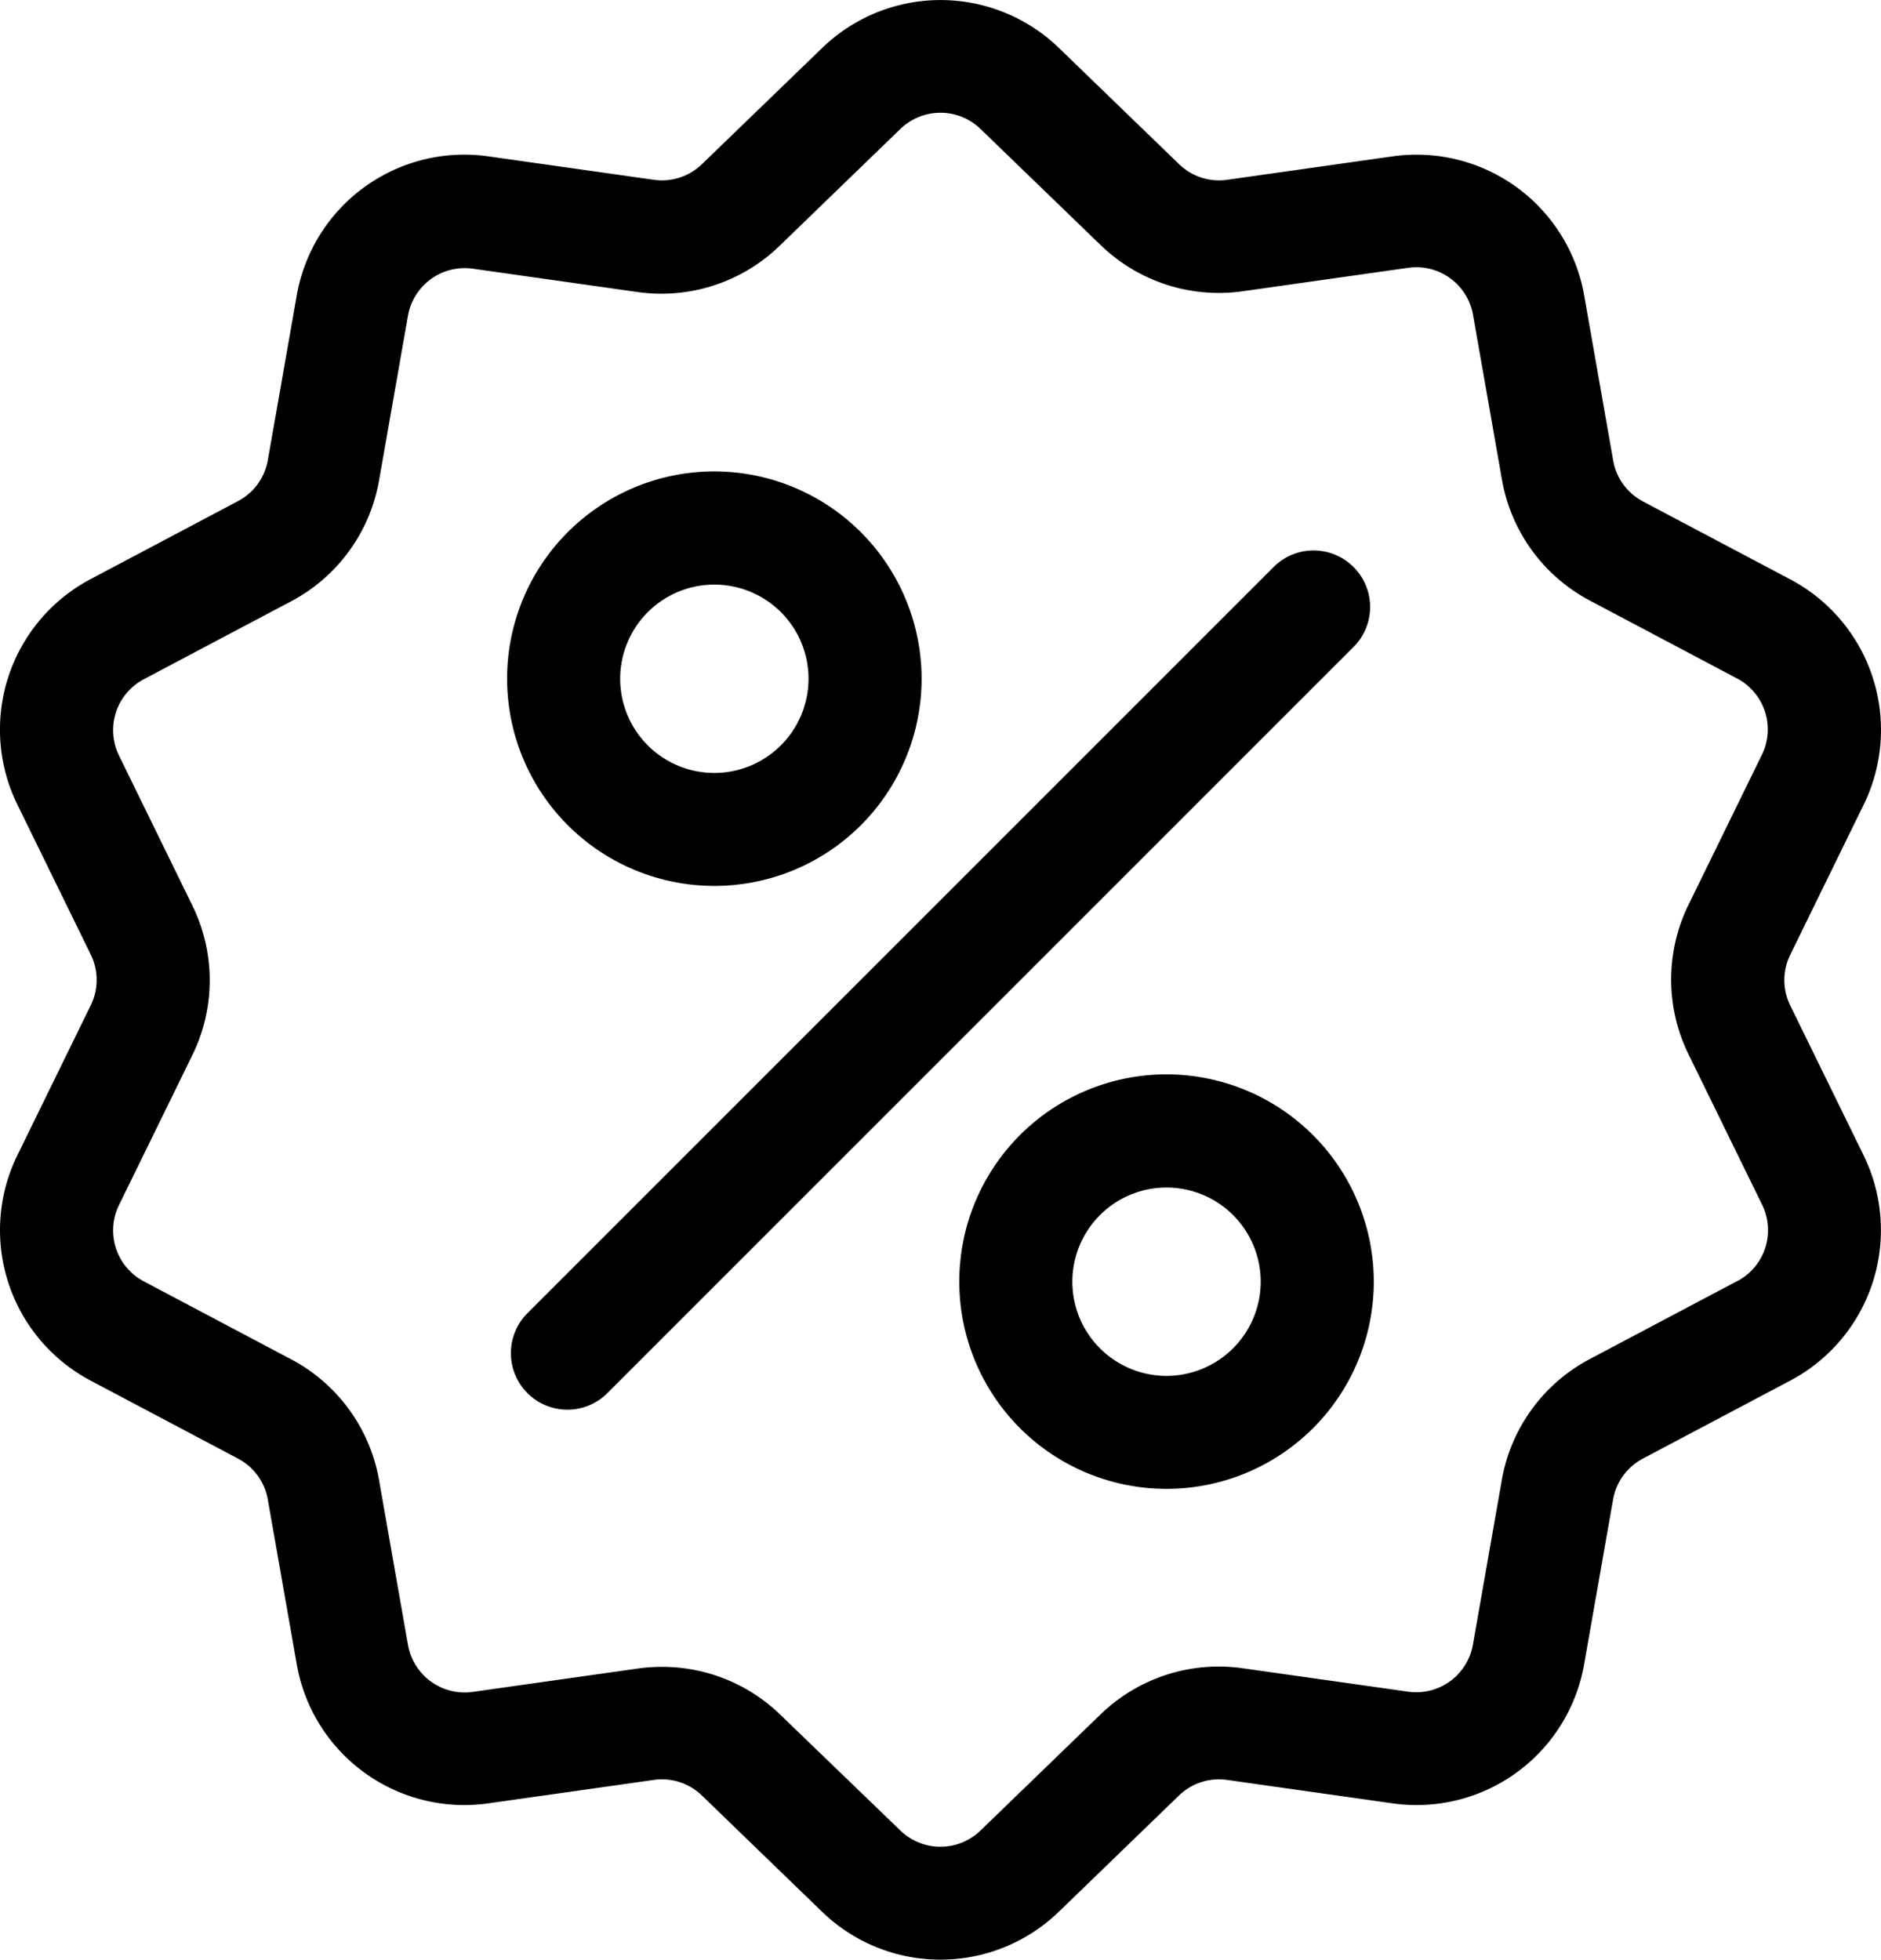 <svg id="discount" xmlns="http://www.w3.org/2000/svg" width="16.918" height="17.631" viewBox="0 0 16.918 17.631">
  <g id="Group_216" data-name="Group 216" transform="translate(0 0)">
    <g id="Group_215" data-name="Group 215">
      <path id="Path_224" data-name="Path 224" d="M26.461,9.042a.517.517,0,0,1,0-.457l.658-1.345a1.531,1.531,0,0,0-.66-2.032l-1.323-.7a.517.517,0,0,1-.268-.369l-.259-1.475A1.531,1.531,0,0,0,22.88,1.405l-1.483.21a.517.517,0,0,1-.434-.141L19.887.433a1.531,1.531,0,0,0-2.137,0L16.673,1.474a.517.517,0,0,1-.434.141l-1.483-.21a1.53,1.53,0,0,0-1.729,1.256l-.259,1.475a.517.517,0,0,1-.268.369l-1.323.7a1.531,1.531,0,0,0-.66,2.033l.658,1.345a.517.517,0,0,1,0,.457l-.658,1.345a1.531,1.531,0,0,0,.66,2.032l1.323.7a.517.517,0,0,1,.268.369l.259,1.475a1.53,1.53,0,0,0,1.509,1.272,1.572,1.572,0,0,0,.22-.016l1.483-.21a.517.517,0,0,1,.434.141l1.076,1.041a1.531,1.531,0,0,0,2.137,0l1.076-1.041a.517.517,0,0,1,.434-.141l1.483.21a1.53,1.53,0,0,0,1.729-1.256l.259-1.475a.517.517,0,0,1,.268-.369l1.323-.7a1.531,1.531,0,0,0,.66-2.033Zm-.479,2.479-1.323.7a1.527,1.527,0,0,0-.793,1.092l-.259,1.475a.518.518,0,0,1-.585.425l-1.483-.21a1.527,1.527,0,0,0-1.284.417l-1.076,1.041a.518.518,0,0,1-.723,0L17.38,15.423a1.526,1.526,0,0,0-1.065-.433,1.561,1.561,0,0,0-.219.015l-1.483.21a.518.518,0,0,1-.585-.425l-.259-1.475a1.527,1.527,0,0,0-.793-1.092l-1.323-.7a.518.518,0,0,1-.223-.688l.658-1.345a1.527,1.527,0,0,0,0-1.35l-.658-1.345a.518.518,0,0,1,.223-.688l1.323-.7a1.527,1.527,0,0,0,.793-1.092l.259-1.475a.518.518,0,0,1,.585-.425l1.483.21A1.527,1.527,0,0,0,17.38,2.2l1.076-1.041a.518.518,0,0,1,.723,0L20.256,2.2a1.527,1.527,0,0,0,1.284.417l1.483-.21a.518.518,0,0,1,.585.425l.259,1.475A1.527,1.527,0,0,0,24.659,5.4l1.323.7a.518.518,0,0,1,.223.688l-.658,1.345a1.527,1.527,0,0,0,0,1.35l.658,1.345A.518.518,0,0,1,25.982,11.522Z" transform="translate(-10.359 0.002)"/>
    </g>
  </g>
  <g id="Group_218" data-name="Group 218" transform="translate(4.595 4.952)">
    <g id="Group_217" data-name="Group 217">
      <path id="Path_225" data-name="Path 225" d="M151.371,143.94a.508.508,0,0,0-.719,0l-6.711,6.711a.508.508,0,1,0,.719.719l6.711-6.711A.508.508,0,0,0,151.371,143.94Z" transform="translate(-143.792 -143.792)"/>
    </g>
  </g>
  <g id="Group_220" data-name="Group 220" transform="translate(4.561 4.24)">
    <g id="Group_219" data-name="Group 219">
      <path id="Path_226" data-name="Path 226" d="M144.666,123.116a1.864,1.864,0,1,0,1.864,1.864A1.866,1.866,0,0,0,144.666,123.116Zm0,2.712a.847.847,0,1,1,.847-.847A.848.848,0,0,1,144.666,125.828Z" transform="translate(-142.802 -123.116)"/>
    </g>
  </g>
  <g id="Group_222" data-name="Group 222" transform="translate(8.628 9.663)">
    <g id="Group_221" data-name="Group 221">
      <path id="Path_227" data-name="Path 227" d="M262.786,280.61a1.864,1.864,0,1,0,1.864,1.864A1.866,1.866,0,0,0,262.786,280.61Zm0,2.712a.847.847,0,1,1,.847-.847A.848.848,0,0,1,262.786,283.322Z" transform="translate(-260.922 -280.61)"/>
    </g>
  </g>
</svg>
